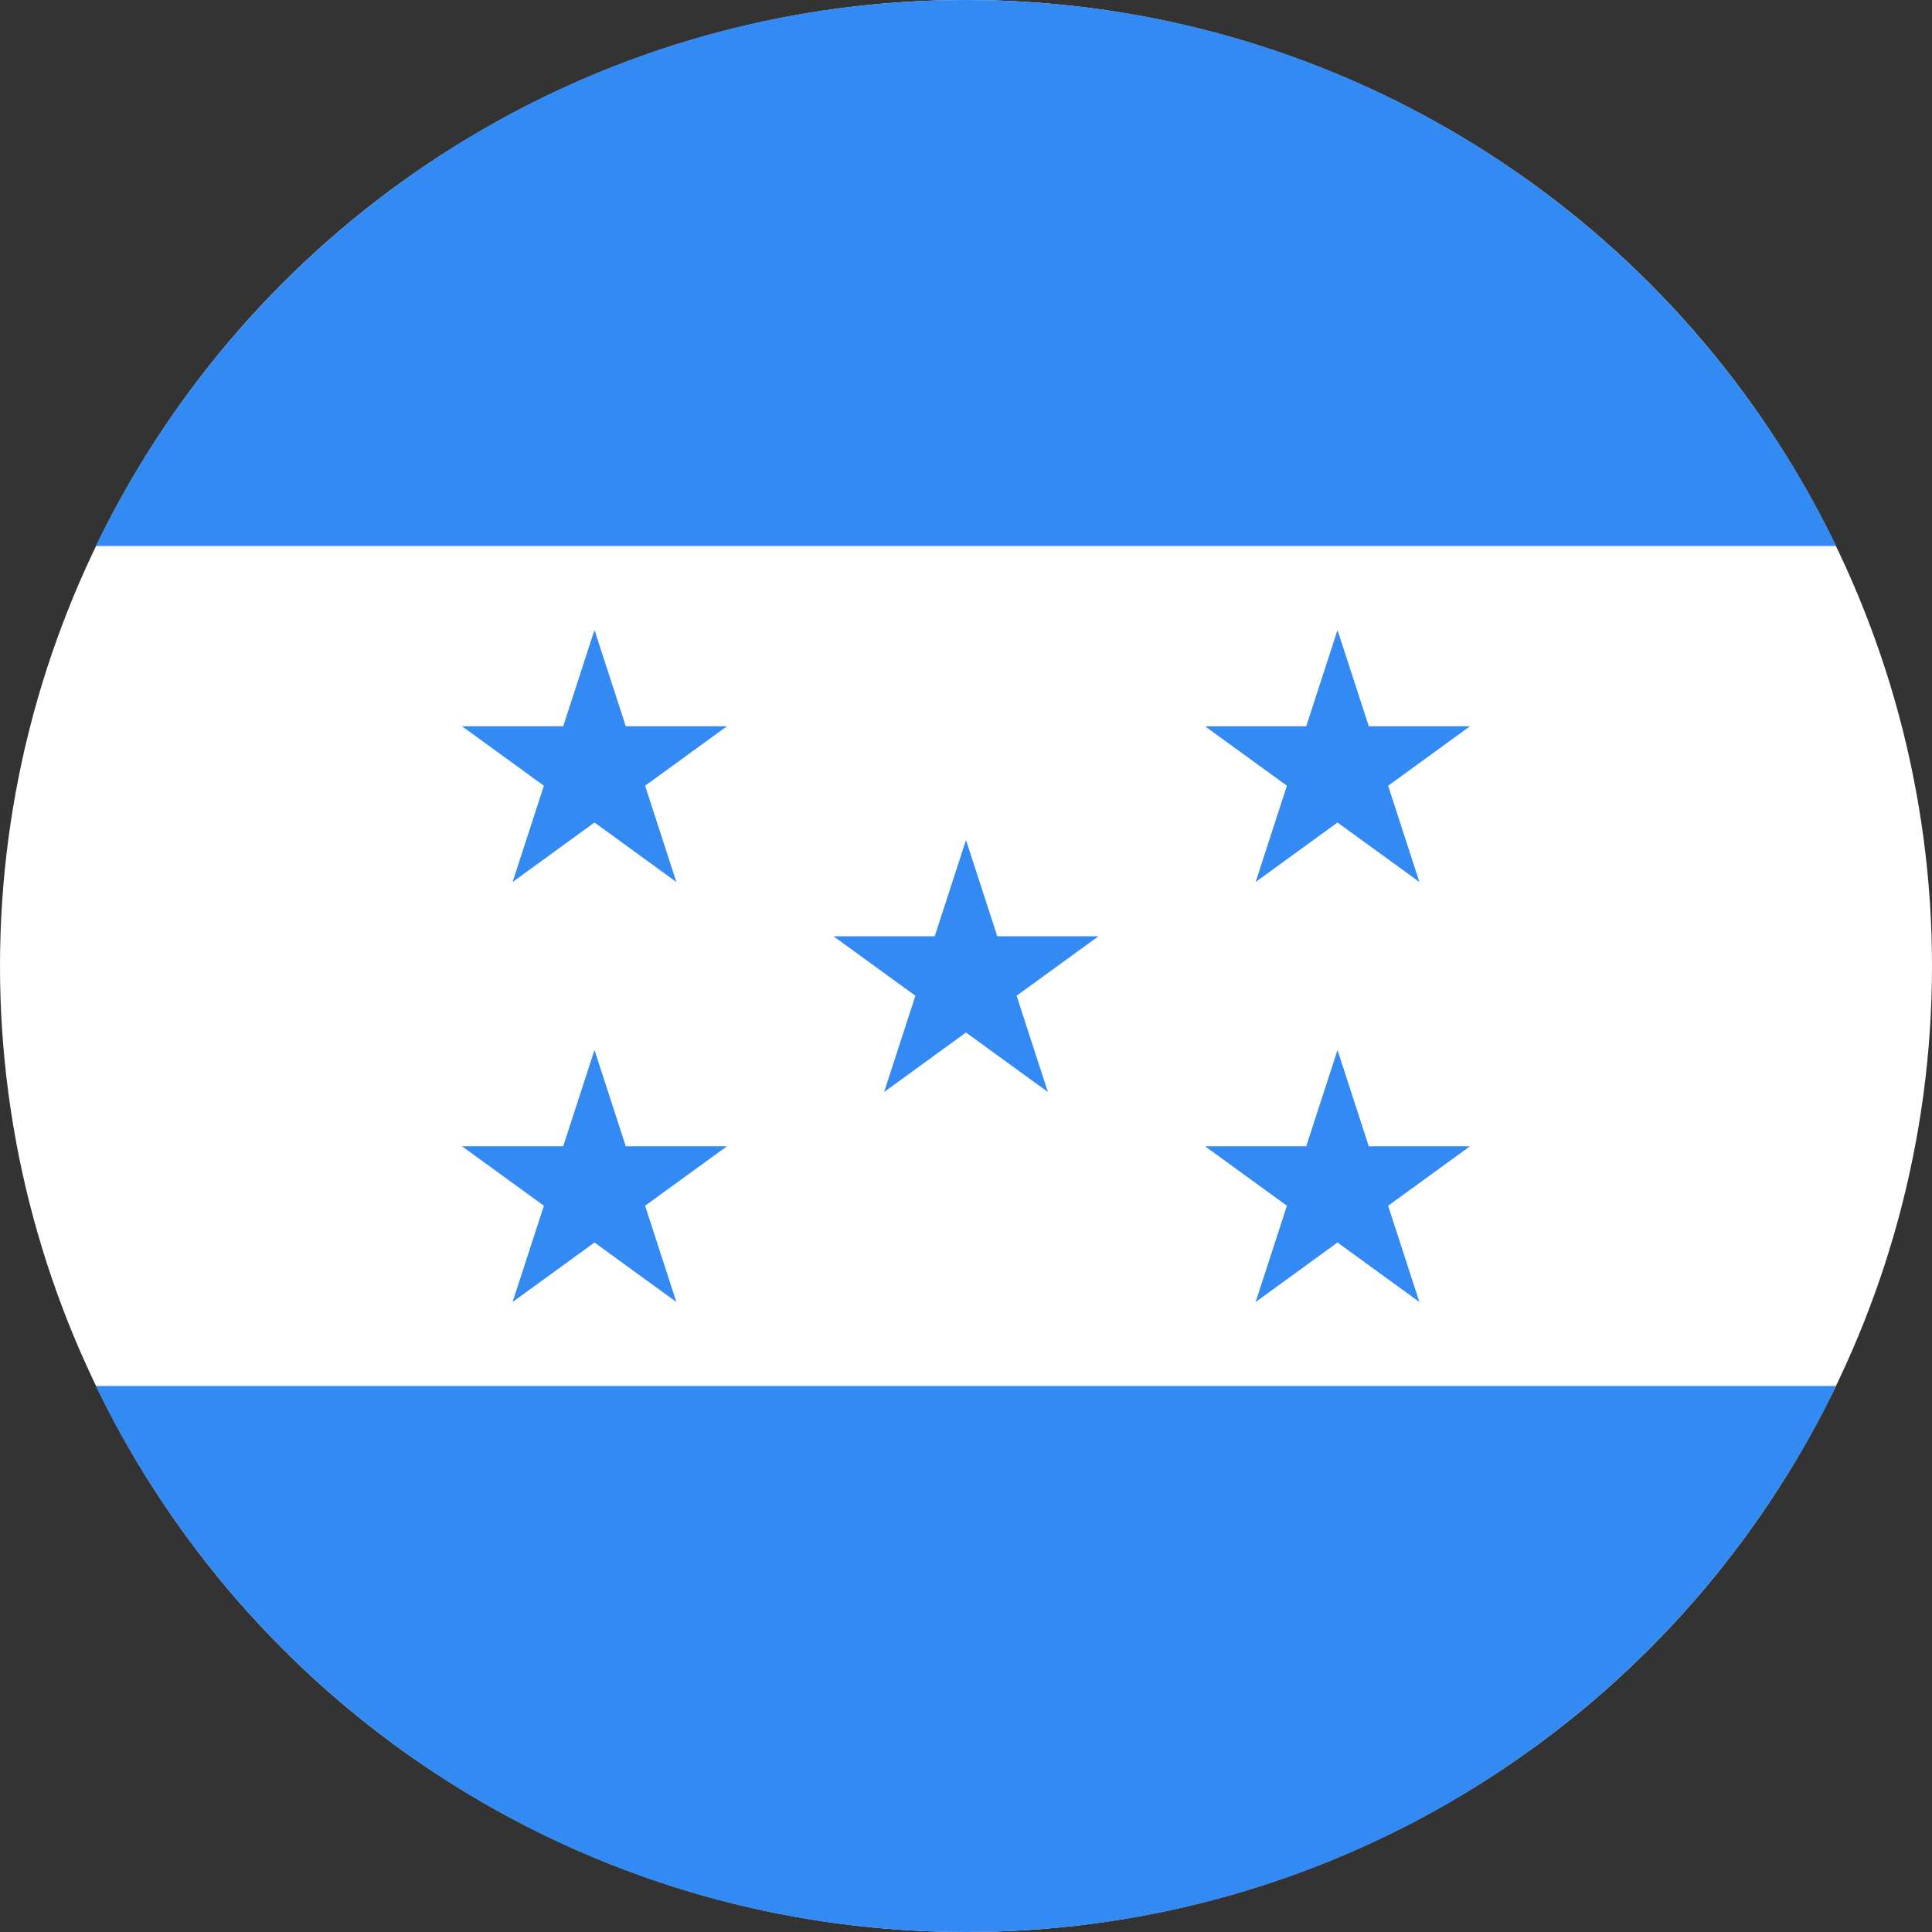<svg xmlns="http://www.w3.org/2000/svg" viewBox="0 0 512 512" width="100%" height="100%"><rect x="0" y="0" width="512" height="512" fill="#333333" stroke="none"/><circle cx="256" cy="256" r="256" fill="#fff"/><path fill="#338af3" d="M256 512c101.493 0 189.19-59.065 230.598-144.696H25.402C66.81 452.935 154.506 512 256 512m0-512C154.506 0 66.81 59.065 25.402 144.696h461.195C445.19 59.065 357.493 0 256 0m-98.455 166.957 8.288 25.509h26.821l-21.698 15.764 8.289 25.509-21.7-15.765-21.7 15.765 8.289-25.509-21.699-15.764h26.821zm0 111.304 8.288 25.51h26.821l-21.698 15.764 8.289 25.508-21.7-15.765-21.7 15.765 8.289-25.508-21.699-15.764h26.821zm196.91-111.304 8.289 25.509h26.821l-21.699 15.764 8.289 25.509-21.7-15.765-21.7 15.765 8.289-25.509-21.699-15.764h26.822zm0 111.304 8.289 25.51h26.821l-21.699 15.764 8.289 25.508-21.7-15.765-21.7 15.765 8.289-25.508-21.699-15.764h26.822zM256 222.609l8.289 25.51h26.821l-21.699 15.764 8.289 25.508-21.7-15.765-21.7 15.765 8.289-25.508-21.699-15.764h26.821z"/></svg>